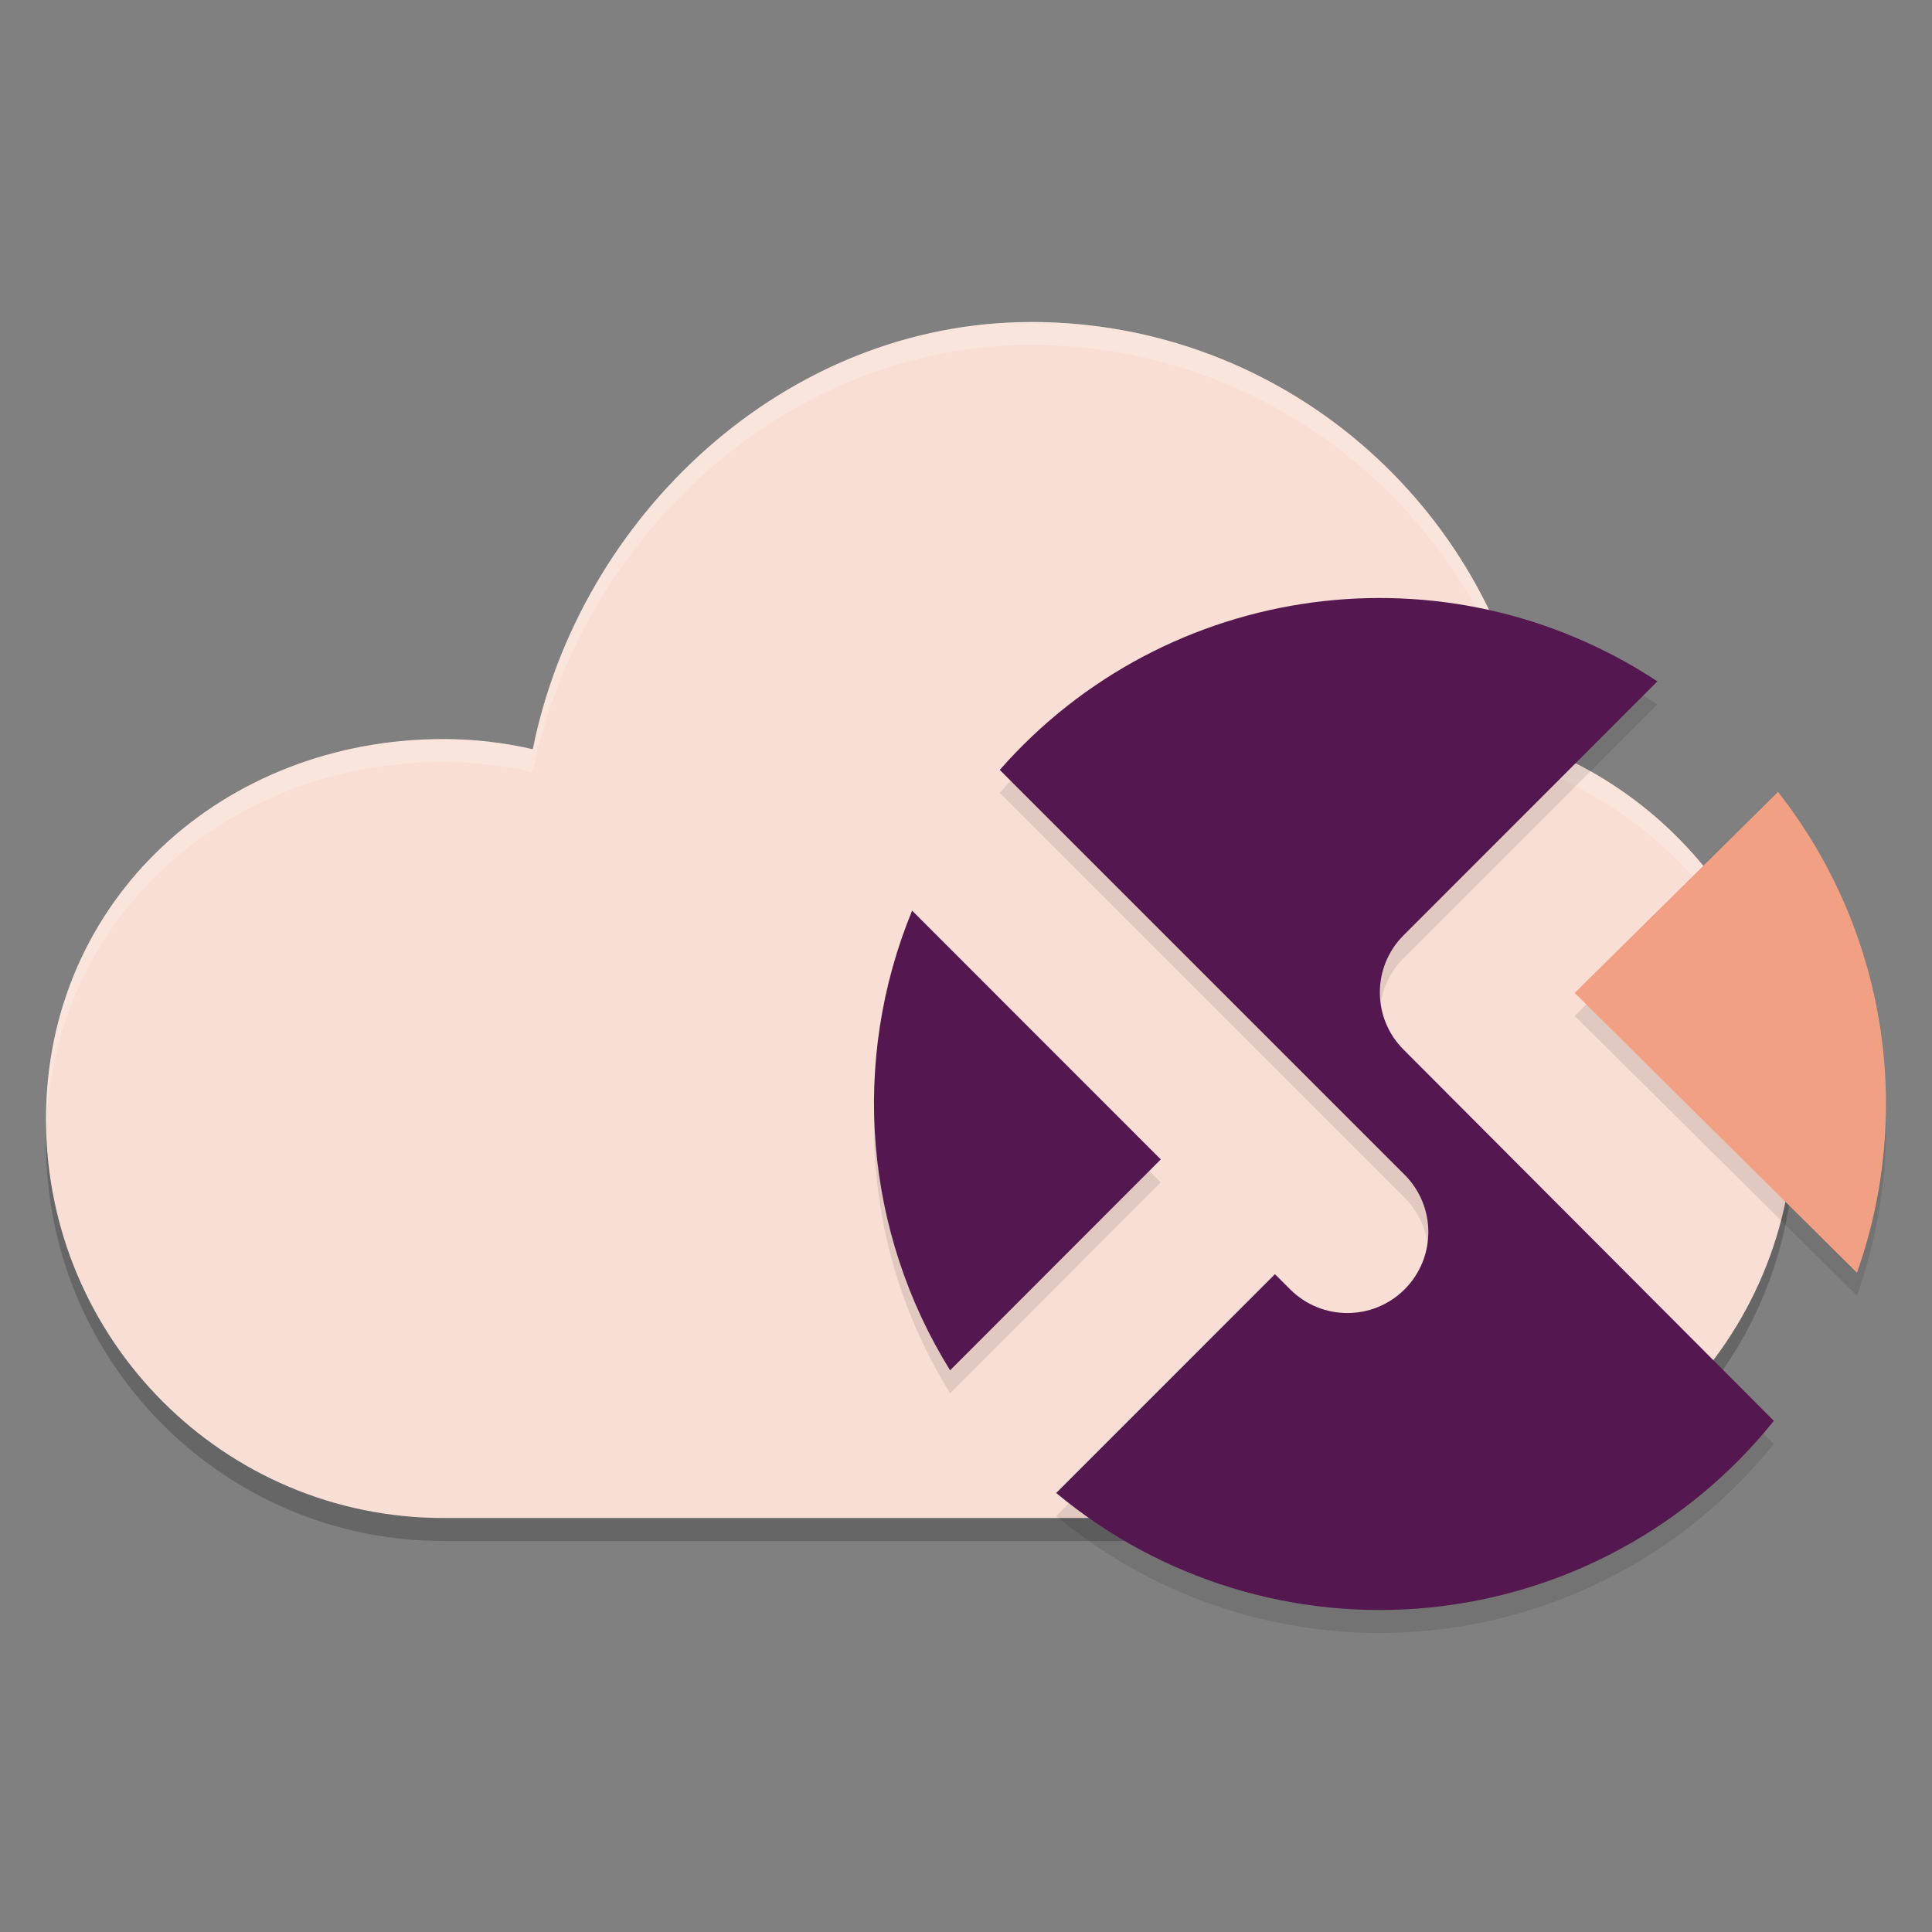 <svg xmlns="http://www.w3.org/2000/svg" width="84" height="84" version="1.1">
 <rect width="100%" height="100%" fill="#808080" stroke="none"/>
 <path style="opacity:0.2;fill-rule:evenodd" d="m 44.836,15 c 10.913,0 19.979,7.934 21.783,18.368 6.638,2.417 11.381,8.802 11.381,16.299 0,9.573 -7.733,17.333 -17.273,17.333 H 19.273 c -9.539,0 -17.273,-7.76 -17.273,-17.333 0,-9.573 7.733,-16.533 17.273,-16.533 1.338,0 2.641,0.153 3.892,0.442 2.039,-10.14 10.967,-18.575 21.672,-18.575 z"/>
 <path style="fill:#f9ded5;fill-rule:evenodd" d="m 44.836,14 c 10.913,0 19.979,7.934 21.783,18.368 6.638,2.417 11.381,8.802 11.381,16.299 0,9.573 -7.733,17.333 -17.273,17.333 H 19.273 c -9.539,0 -17.273,-7.76 -17.273,-17.333 0,-9.573 7.733,-16.533 17.273,-16.533 1.338,0 2.641,0.153 3.892,0.442 2.039,-10.14 10.967,-18.575 21.672,-18.575 z"/>
 <path style="opacity:0.2;fill:#ffffff;fill-rule:evenodd" d="M 44.836 14 C 34.131 14 25.203 22.434 23.164 32.574 C 21.913 32.285 20.612 32.133 19.273 32.133 C 9.734 32.133 2 39.095 2 48.668 C 2 48.784 2.012 48.896 2.018 49.01 C 2.364 39.779 9.955 33.133 19.273 33.133 C 20.612 33.133 21.913 33.285 23.164 33.574 C 25.203 23.434 34.131 15 44.836 15 C 55.749 15 64.817 22.934 66.621 33.367 C 73.094 35.724 77.749 41.858 77.979 49.111 C 77.988 48.964 78 48.818 78 48.668 C 78 41.171 73.259 34.784 66.621 32.367 C 64.817 21.934 55.749 14 44.836 14 z"/>
 <path style="opacity:0.1" d="m 59.933,26.999 c -6.12,0.015 -12.168,2.581 -16.465,7.473 l 17.597,17.597 c 1.378,1.373 1.38,3.602 0.008,4.98 -1.372,1.378 -3.603,1.385 -4.98,0.012 l -0.66,-0.664 -9.512,9.516 c 4.532,3.774 10.39,5.566 16.258,4.977 5.867,-0.59 11.254,-3.513 14.945,-8.113 L 61.015,46.624 c -1.363,-1.37 -1.363,-3.583 0,-4.953 L 72.062,30.624 C 68.342,28.174 64.121,26.989 59.933,27 Z m 17.375,8.43 -8.844,8.742 12.273,12.164 C 83.249,49.254 81.963,41.383 77.331,35.468 Z M 39.656,40.593 c -2.693,6.54 -2.077,13.975 1.652,19.984 l 9.16,-9.172 z"/>
 <path style="fill:#55174f" d="M 43.468,33.474 C 50.704,25.234 62.905,23.592 72.061,29.625 v 0 L 61.016,40.674 c -1.363,1.37 -1.363,3.584 0,4.953 v 0 L 77.123,61.776 c -3.691,4.6 -9.075,7.524 -14.943,8.114 -5.867,0.59 -11.726,-1.204 -16.258,-4.977 v 0 l 9.511,-9.514 0.663,0.663 c 1.378,1.373 3.607,1.369 4.979,-0.009 1.372,-1.378 1.368,-3.608 -0.009,-4.981 v 0 z m -3.81,6.12 10.811,10.815 -9.161,9.17 C 37.579,53.569 36.965,46.133 39.657,39.593 Z"/>
 <path style="fill:#f1a084" d="m 77.307,34.431 -8.842,8.74 12.272,12.165 c 2.511,-7.081 1.226,-14.955 -3.405,-20.869 z"/>
</svg>
